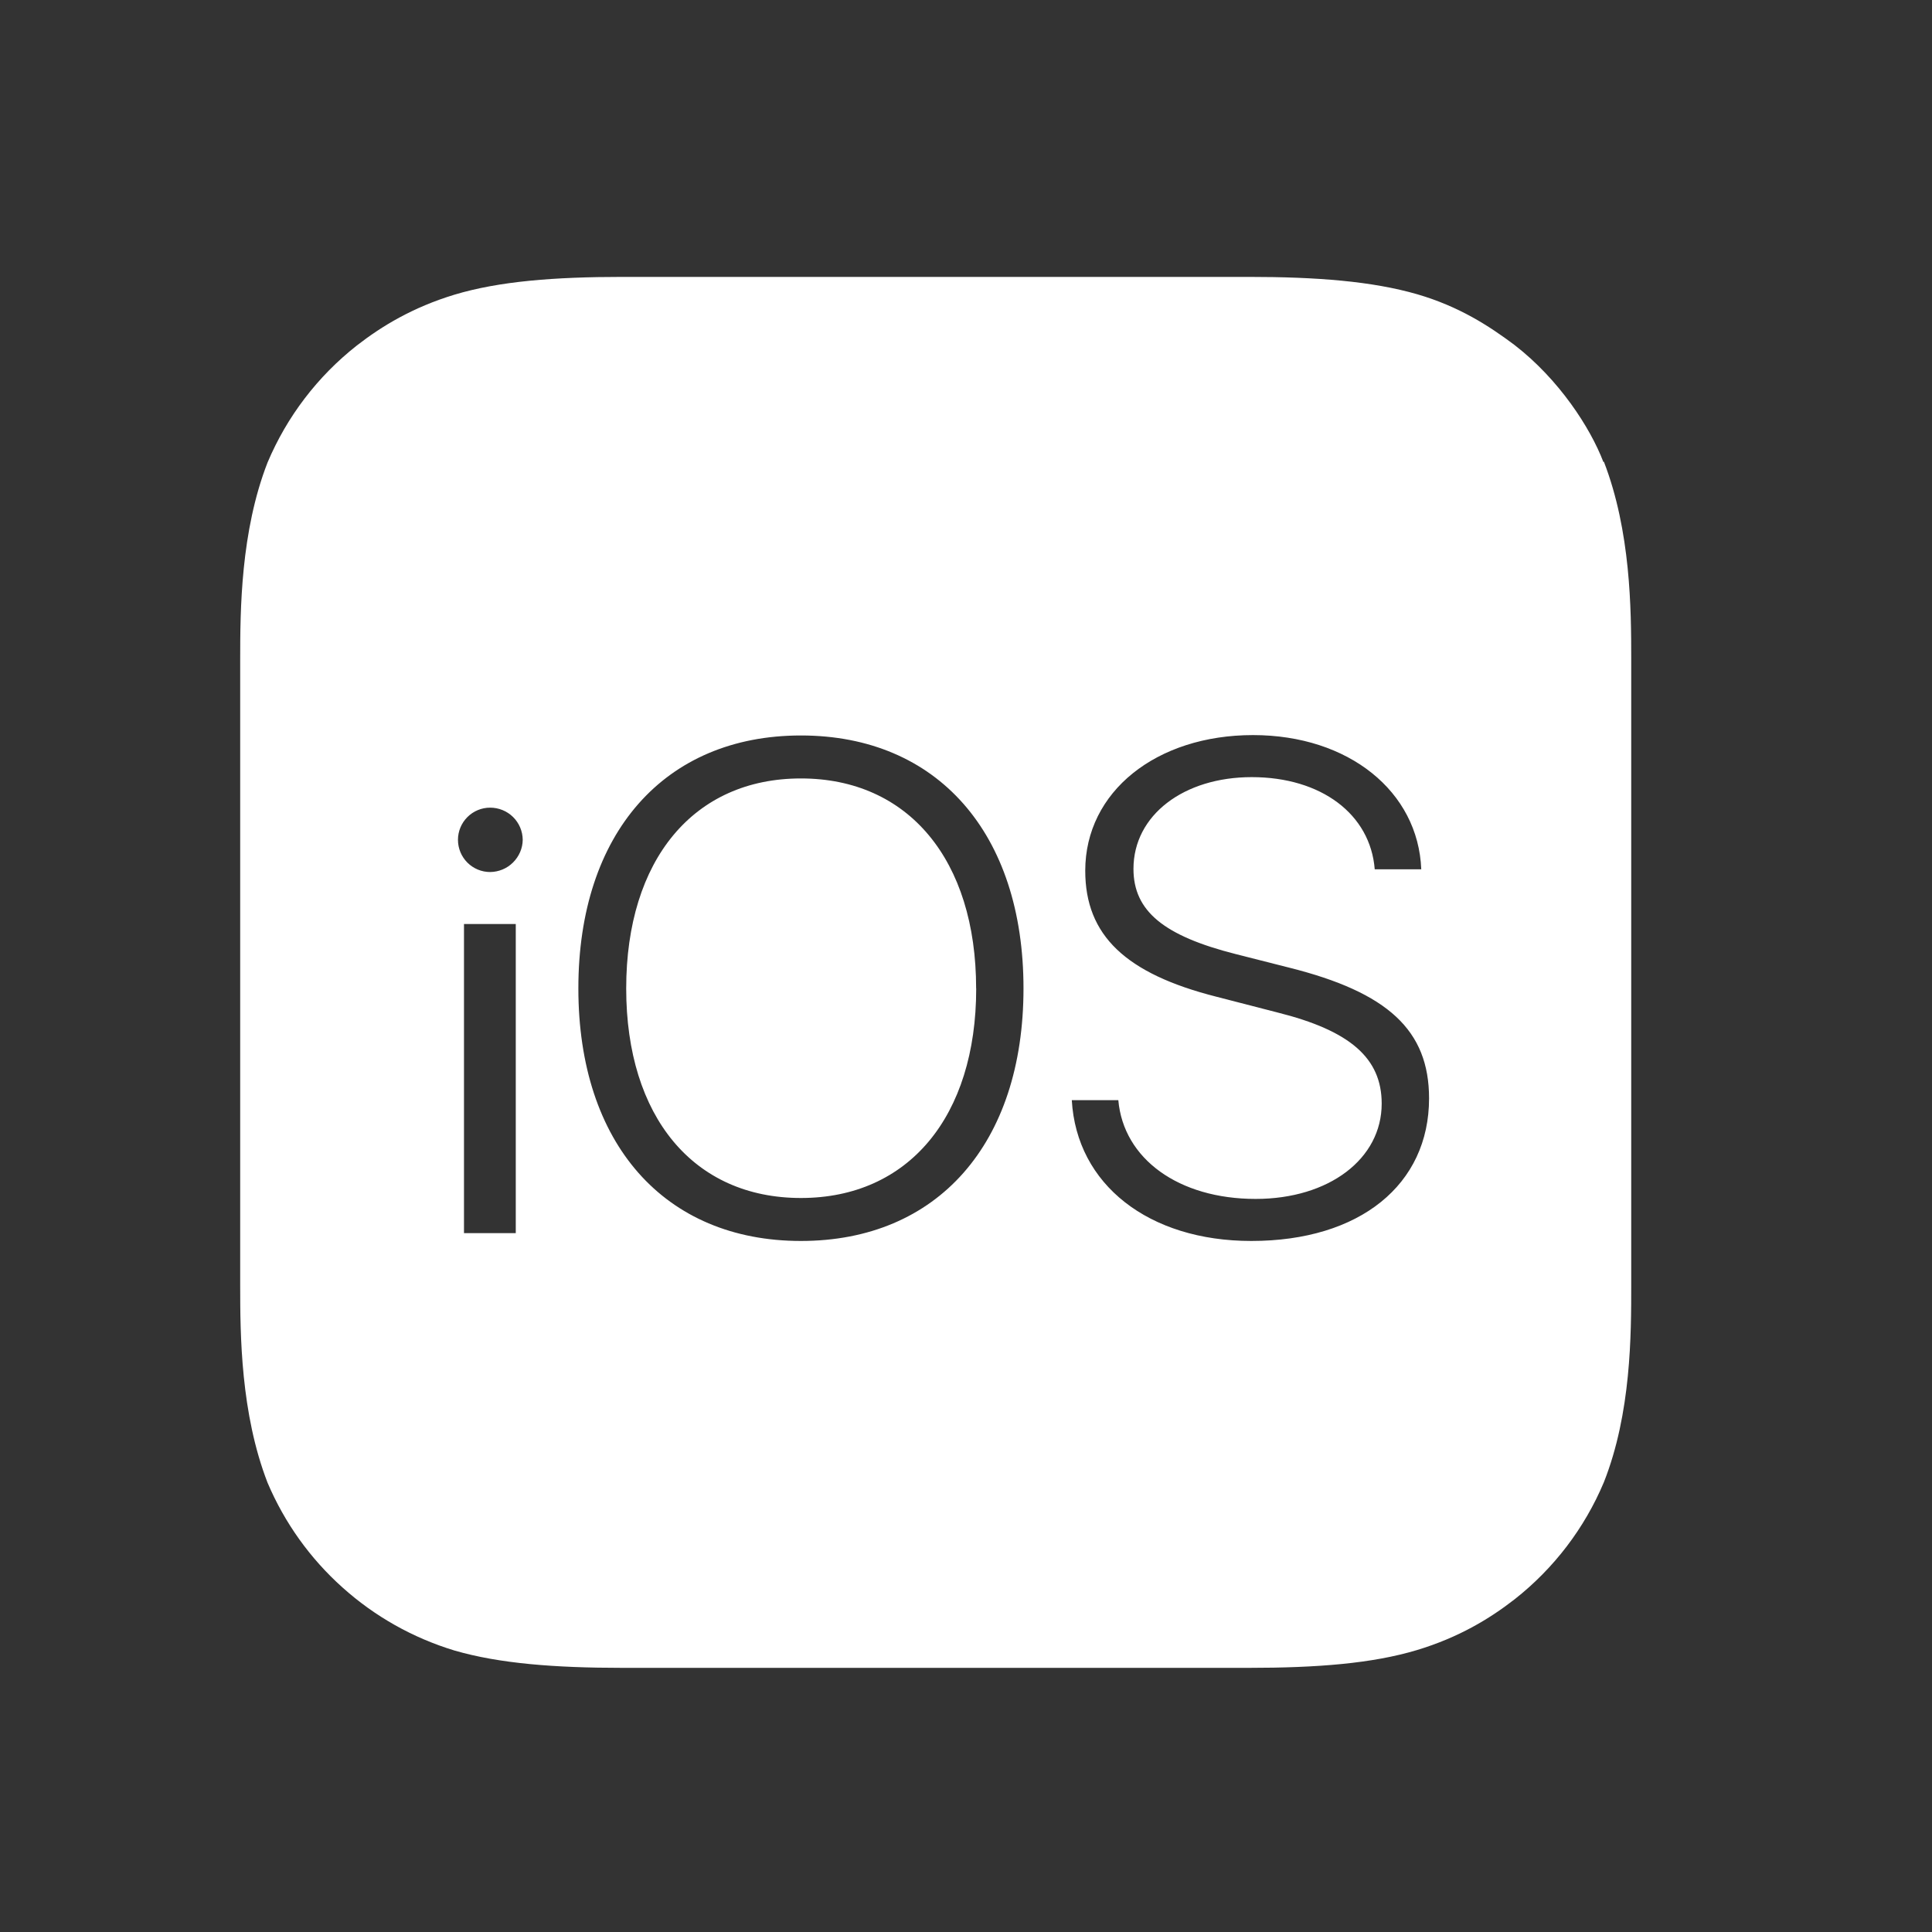 <svg width="25" height="25" viewBox="0 0 25 25" fill="none" xmlns="http://www.w3.org/2000/svg">
<rect x="0" y="0" width="25" height="25" fill="#333333" stroke="none"/>
<path d="M20.748 5.979C20.579 5.535 20.174 4.91 19.6 4.466C19.263 4.213 18.88 3.966 18.34 3.808C17.757 3.639 17.036 3.583 16.158 3.583H8.058C7.175 3.583 6.46 3.639 5.881 3.813C5.341 3.977 4.941 4.219 4.616 4.472C4.11 4.87 3.713 5.39 3.462 5.985C3.114 6.879 3.108 7.892 3.108 8.533V16.633C3.108 17.273 3.114 18.287 3.462 19.186C3.682 19.704 4.012 20.166 4.431 20.541C4.849 20.917 5.344 21.195 5.882 21.358C6.461 21.526 7.175 21.582 8.058 21.582H16.158C17.041 21.582 17.756 21.526 18.335 21.352C18.875 21.189 19.275 20.947 19.6 20.694C20.107 20.295 20.504 19.775 20.754 19.18C21.108 18.287 21.108 17.268 21.108 16.627V8.527C21.108 7.887 21.102 6.874 20.754 5.974L20.748 5.979ZM6.674 15.957H6.004V11.957H6.674V15.957ZM6.342 11.284C6.232 11.284 6.126 11.24 6.048 11.162C5.97 11.084 5.926 10.978 5.926 10.867C5.926 10.757 5.97 10.651 6.048 10.573C6.126 10.495 6.232 10.451 6.342 10.451C6.453 10.451 6.56 10.494 6.639 10.572C6.718 10.65 6.763 10.756 6.764 10.867C6.763 10.977 6.717 11.083 6.638 11.161C6.56 11.239 6.453 11.283 6.342 11.284ZM10.364 16.058C8.598 16.058 7.484 14.799 7.484 12.79C7.484 10.783 8.598 9.517 10.364 9.517C12.131 9.517 13.244 10.783 13.244 12.79C13.244 14.799 12.131 16.058 10.364 16.058ZM16.192 16.058C14.864 16.058 13.931 15.328 13.869 14.236H14.471C14.538 14.996 15.252 15.514 16.248 15.514C17.198 15.514 17.879 14.995 17.879 14.281C17.879 13.691 17.469 13.336 16.529 13.101L15.742 12.898C14.566 12.6 14.043 12.104 14.043 11.267C14.043 10.242 14.965 9.512 16.214 9.512C17.452 9.512 18.352 10.242 18.391 11.249H17.789C17.733 10.536 17.097 10.056 16.197 10.056C15.32 10.056 14.667 10.546 14.667 11.243C14.667 11.79 15.061 12.111 15.995 12.347L16.681 12.521C17.958 12.841 18.492 13.331 18.492 14.213C18.492 15.328 17.598 16.058 16.192 16.058ZM12.632 12.79C12.632 14.45 11.754 15.502 10.364 15.502C8.974 15.502 8.103 14.45 8.103 12.791C8.103 11.126 8.975 10.073 10.364 10.073C11.753 10.073 12.631 11.126 12.631 12.79" fill="white"/>
</svg>
